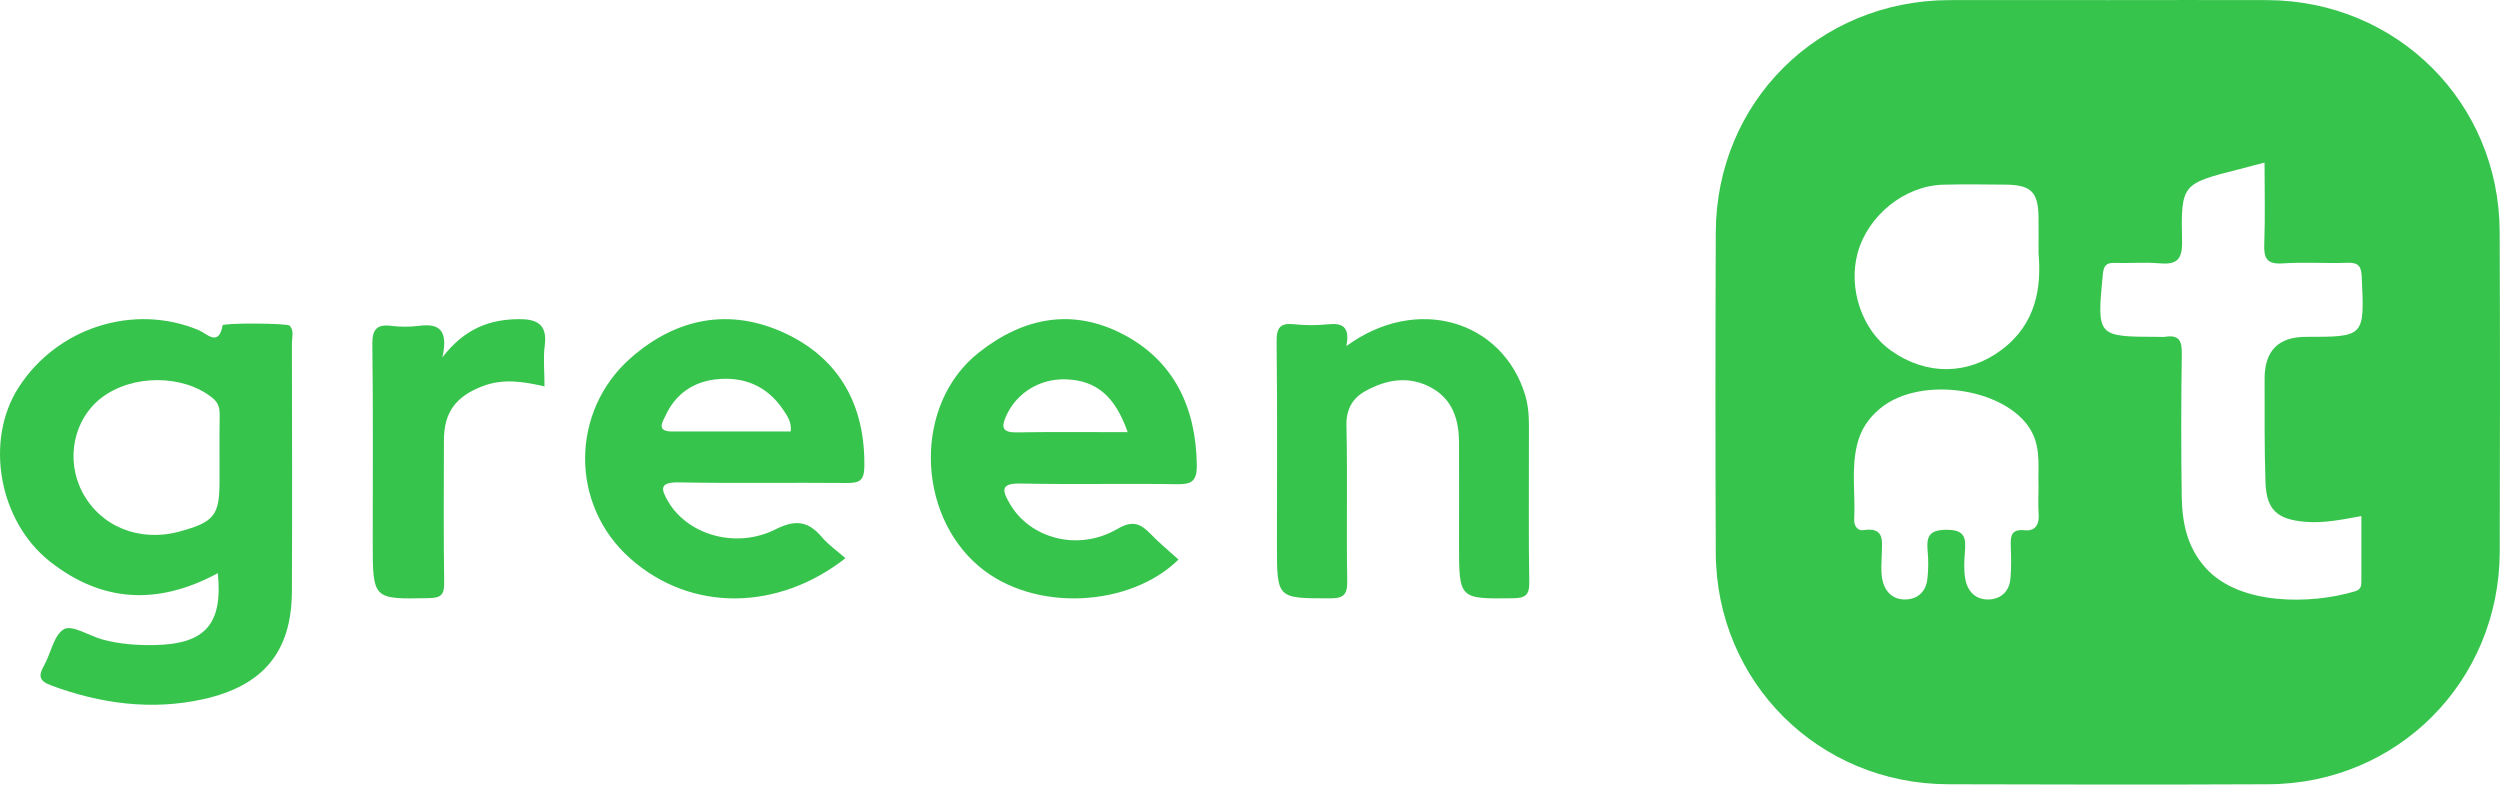 <svg width="97" height="31" viewBox="0 0 97 31" fill="none" xmlns="http://www.w3.org/2000/svg">
<path d="M96.987 8.982C96.966 3.97 92.999 0.03 87.975 0.004C85.918 -0.004 83.863 0.004 81.806 0.004C79.748 0.004 77.691 -0.002 75.634 0.004C70.556 0.019 66.587 3.959 66.572 9.021C66.556 13.165 66.553 17.309 66.572 21.453C66.595 26.465 70.559 30.413 75.584 30.429C79.727 30.444 83.871 30.447 88.015 30.429C93.026 30.405 96.971 26.438 96.99 21.413C97.003 17.269 97.005 13.126 96.987 8.982ZM78.561 20.574C78.011 20.516 78.006 20.823 78.019 21.215C78.032 21.63 78.045 22.051 78.003 22.464C77.958 22.935 77.654 23.234 77.186 23.258C76.668 23.284 76.345 22.961 76.255 22.474C76.192 22.13 76.21 21.762 76.239 21.408C76.282 20.868 76.239 20.553 75.523 20.556C74.825 20.559 74.743 20.839 74.793 21.397C74.827 21.749 74.822 22.112 74.782 22.466C74.729 22.937 74.43 23.236 73.963 23.258C73.444 23.284 73.127 22.959 73.032 22.474C72.971 22.157 73.005 21.821 73.013 21.493C73.021 20.995 73.137 20.442 72.302 20.569C72.072 20.606 71.929 20.397 71.942 20.156C71.995 19.18 71.818 18.201 72.061 17.23C72.204 16.655 72.505 16.216 72.95 15.848C74.573 14.502 78.077 15.1 78.881 16.857C79.18 17.51 79.069 18.198 79.095 18.876C79.095 19.233 79.074 19.593 79.1 19.947C79.129 20.355 78.966 20.614 78.561 20.574ZM77.659 13.575C76.35 14.555 74.751 14.578 73.375 13.607C72.249 12.813 71.699 11.202 72.077 9.813C72.476 8.36 73.896 7.209 75.388 7.167C76.192 7.143 76.998 7.159 77.802 7.164C78.804 7.172 79.082 7.444 79.095 8.429C79.1 8.815 79.095 9.204 79.095 9.821C79.209 11.133 79.019 12.557 77.659 13.575ZM87.867 14.695C87.869 16.034 87.856 17.375 87.901 18.714C87.935 19.783 88.361 20.156 89.44 20.246C90.159 20.307 90.849 20.164 91.621 20.024V22.554C91.621 22.739 91.603 22.877 91.368 22.945C89.659 23.456 86.893 23.496 85.584 22.04C84.849 21.225 84.667 20.267 84.651 19.251C84.624 17.404 84.627 15.557 84.654 13.71C84.662 13.216 84.535 12.985 84.019 13.067C83.932 13.081 83.839 13.07 83.749 13.07C81.348 13.065 81.359 13.065 81.589 10.646C81.623 10.294 81.732 10.188 82.065 10.202C82.631 10.22 83.202 10.167 83.762 10.215C84.416 10.273 84.68 10.122 84.664 9.373C84.617 7.132 84.654 7.132 86.88 6.566C87.195 6.484 87.507 6.399 87.864 6.307C87.864 7.384 87.893 8.426 87.853 9.466C87.832 10.019 87.948 10.262 88.57 10.22C89.4 10.162 90.236 10.226 91.069 10.196C91.487 10.183 91.616 10.302 91.635 10.739C91.743 13.07 91.756 13.07 89.472 13.07C88.4 13.07 87.865 13.612 87.867 14.695Z" fill="#37C44D"/>
<path d="M11.24 12.636C11.153 12.536 8.653 12.523 8.636 12.625C8.49 13.477 8.011 12.936 7.714 12.811C5.205 11.76 2.22 12.698 0.721 15.034C-0.602 17.093 -0.053 20.226 1.952 21.799C3.96 23.373 6.12 23.498 8.452 22.238C8.65 24.24 7.949 24.995 5.976 25.029C5.302 25.04 4.637 24.99 3.987 24.815C3.47 24.677 2.805 24.235 2.488 24.41C2.082 24.637 1.979 25.351 1.703 25.834C1.487 26.216 1.514 26.419 1.977 26.592C3.893 27.303 5.86 27.572 7.865 27.133C10.239 26.613 11.318 25.264 11.326 22.941C11.34 19.733 11.332 16.521 11.326 13.31C11.326 13.085 11.421 12.837 11.24 12.636ZM8.517 17.721V18.69C8.517 19.997 8.309 20.258 6.964 20.624C5.416 21.047 3.898 20.433 3.197 19.098C2.534 17.841 2.851 16.27 3.93 15.439C5.135 14.512 7.118 14.525 8.247 15.442C8.493 15.64 8.528 15.86 8.523 16.132C8.512 16.662 8.517 17.19 8.517 17.721Z" fill="#37C44D"/>
<path d="M30.467 12.933C28.333 11.933 26.254 12.323 24.473 13.889C22.13 15.949 22.096 19.596 24.468 21.682C26.829 23.765 30.192 23.703 32.804 21.658C32.494 21.384 32.147 21.147 31.888 20.839C31.362 20.221 30.867 20.146 30.09 20.539C28.557 21.309 26.682 20.756 25.923 19.456C25.645 18.978 25.568 18.702 26.348 18.717C28.514 18.758 30.68 18.72 32.847 18.74C33.322 18.743 33.525 18.663 33.536 18.133C33.579 15.796 32.625 13.946 30.467 12.933ZM30.68 16.742C29.153 16.742 27.622 16.74 26.091 16.742C25.442 16.745 25.709 16.368 25.83 16.109C26.204 15.308 26.869 14.827 27.756 14.721C28.853 14.592 29.762 14.972 30.379 15.887C30.536 16.12 30.721 16.365 30.68 16.742Z" fill="#37C44D"/>
<path d="M43.603 12.985C41.644 11.949 39.73 12.293 37.972 13.683C35.451 15.676 35.54 19.919 37.993 21.982C40.139 23.786 43.864 23.546 45.726 21.71C45.327 21.351 44.97 21.056 44.648 20.722C44.257 20.32 43.955 20.174 43.358 20.521C41.843 21.405 39.975 20.907 39.183 19.549C38.879 19.032 38.808 18.745 39.597 18.761C41.613 18.803 43.631 18.756 45.647 18.787C46.216 18.797 46.446 18.693 46.436 18.036C46.405 15.801 45.544 14.009 43.603 12.985ZM39.449 16.776C38.846 16.787 38.851 16.542 39.061 16.093C39.467 15.227 40.366 14.68 41.368 14.719C42.532 14.763 43.261 15.36 43.754 16.768C42.267 16.768 40.857 16.753 39.449 16.776Z" fill="#37C44D"/>
<path d="M59.322 17.107C59.319 16.511 59.356 15.915 59.178 15.332C58.299 12.43 54.969 11.425 52.239 13.429C52.388 12.666 52.074 12.531 51.545 12.581C51.106 12.626 50.657 12.629 50.221 12.581C49.684 12.525 49.525 12.695 49.532 13.262C49.564 15.891 49.545 18.52 49.545 21.149C49.545 23.237 49.545 23.213 51.594 23.216C52.14 23.216 52.283 23.075 52.273 22.524C52.236 20.523 52.288 18.52 52.242 16.519C52.226 15.886 52.479 15.456 52.946 15.191C53.771 14.722 54.669 14.558 55.551 15.051C56.357 15.499 56.605 16.278 56.61 17.155C56.615 18.472 56.61 19.787 56.61 21.101C56.61 23.253 56.61 23.237 58.698 23.213C59.189 23.208 59.345 23.089 59.335 22.575C59.304 20.751 59.327 18.928 59.322 17.107Z" fill="#37C44D"/>
<path d="M20.115 12.383C19.002 12.394 18.027 12.744 17.164 13.866C17.416 12.739 16.982 12.546 16.241 12.644C15.895 12.688 15.533 12.686 15.188 12.644C14.616 12.575 14.439 12.773 14.447 13.371C14.48 15.92 14.462 18.472 14.462 21.024C14.462 23.267 14.462 23.252 16.649 23.207C17.104 23.196 17.239 23.086 17.234 22.614C17.208 20.776 17.221 18.935 17.224 17.097C17.224 15.996 17.681 15.388 18.713 14.988C19.496 14.687 20.258 14.79 21.127 14.993C21.127 14.398 21.072 13.889 21.137 13.397C21.249 12.554 20.791 12.375 20.115 12.383Z" fill="#37C44D"/>
</svg>

